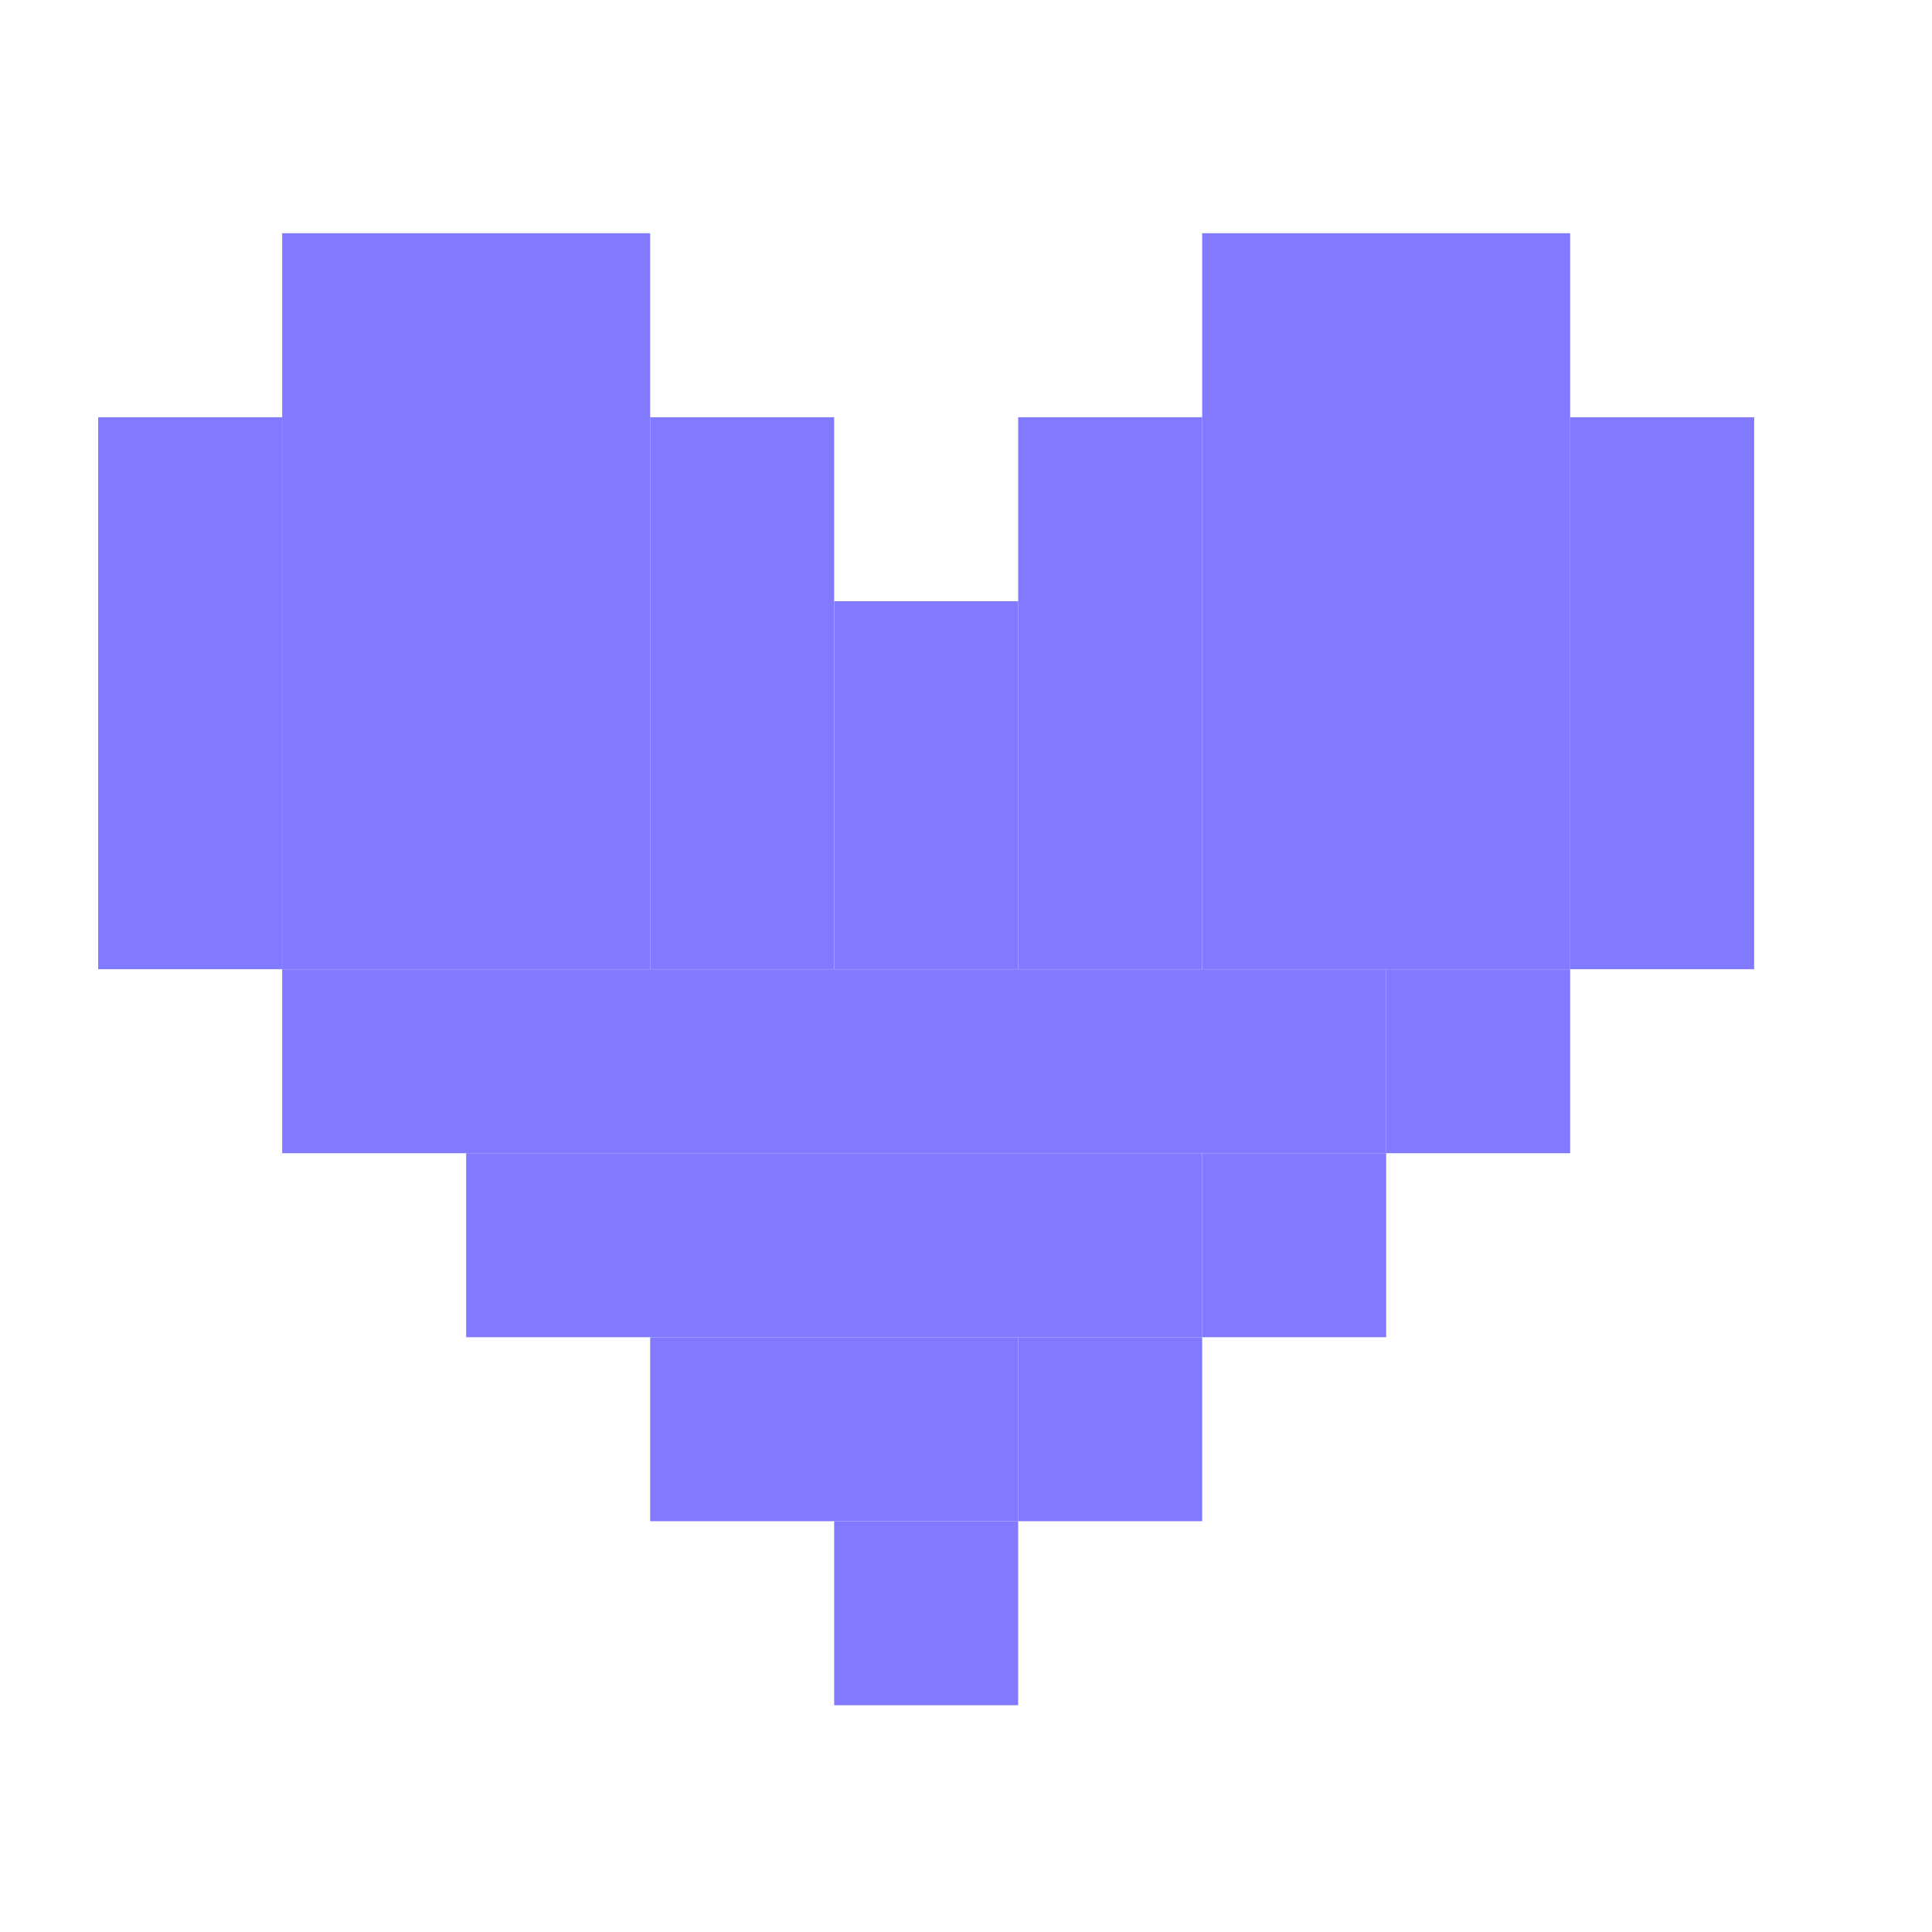 <svg xmlns="http://www.w3.org/2000/svg" width="21" height="21" viewBox="0 0 21 21"><title>Heart</title><path fill="#817AFE" d="M17.067 4.535V10.535H19.067V4.535H17.067Z"/><path fill="#817AFE" d="M1.067 4.535L1.067 10.535H3.067L3.067 4.535H1.067Z"/><path fill="#817AFE" d="M17.067 2.535H13.067V10.535H17.067V2.535Z"/><path fill="#817AFE" d="M7.067 2.535H3.067V10.535H7.067V2.535Z"/><path fill="#817AFE" d="M13.067 12.535H5.067V14.535H13.067V12.535Z"/><path fill="#817AFE" d="M15.067 10.535H3.067V12.535H15.067V10.535Z"/><path fill="#817AFE" d="M11.067 6.535H9.067V10.535H11.067V6.535Z"/><path fill="#817AFE" d="M13.067 4.535H11.067V10.535H13.067V4.535Z"/><path fill="#817AFE" d="M9.067 4.535H7.067V10.535H9.067V4.535Z"/><path fill="#817AFE" d="M11.067 14.535H7.067V16.535H11.067V14.535Z"/><path fill="#817AFE" d="M11.067 16.535H9.067V18.535H11.067V16.535Z"/><path fill="#817AFE" d="M13.067 14.535H11.067V16.535H13.067V14.535Z"/><path fill="#817AFE" d="M15.067 12.535H13.067V14.535H15.067V12.535Z"/><path fill="#817AFE" d="M17.067 10.535H15.067V12.535H17.067V10.535Z"/></svg>